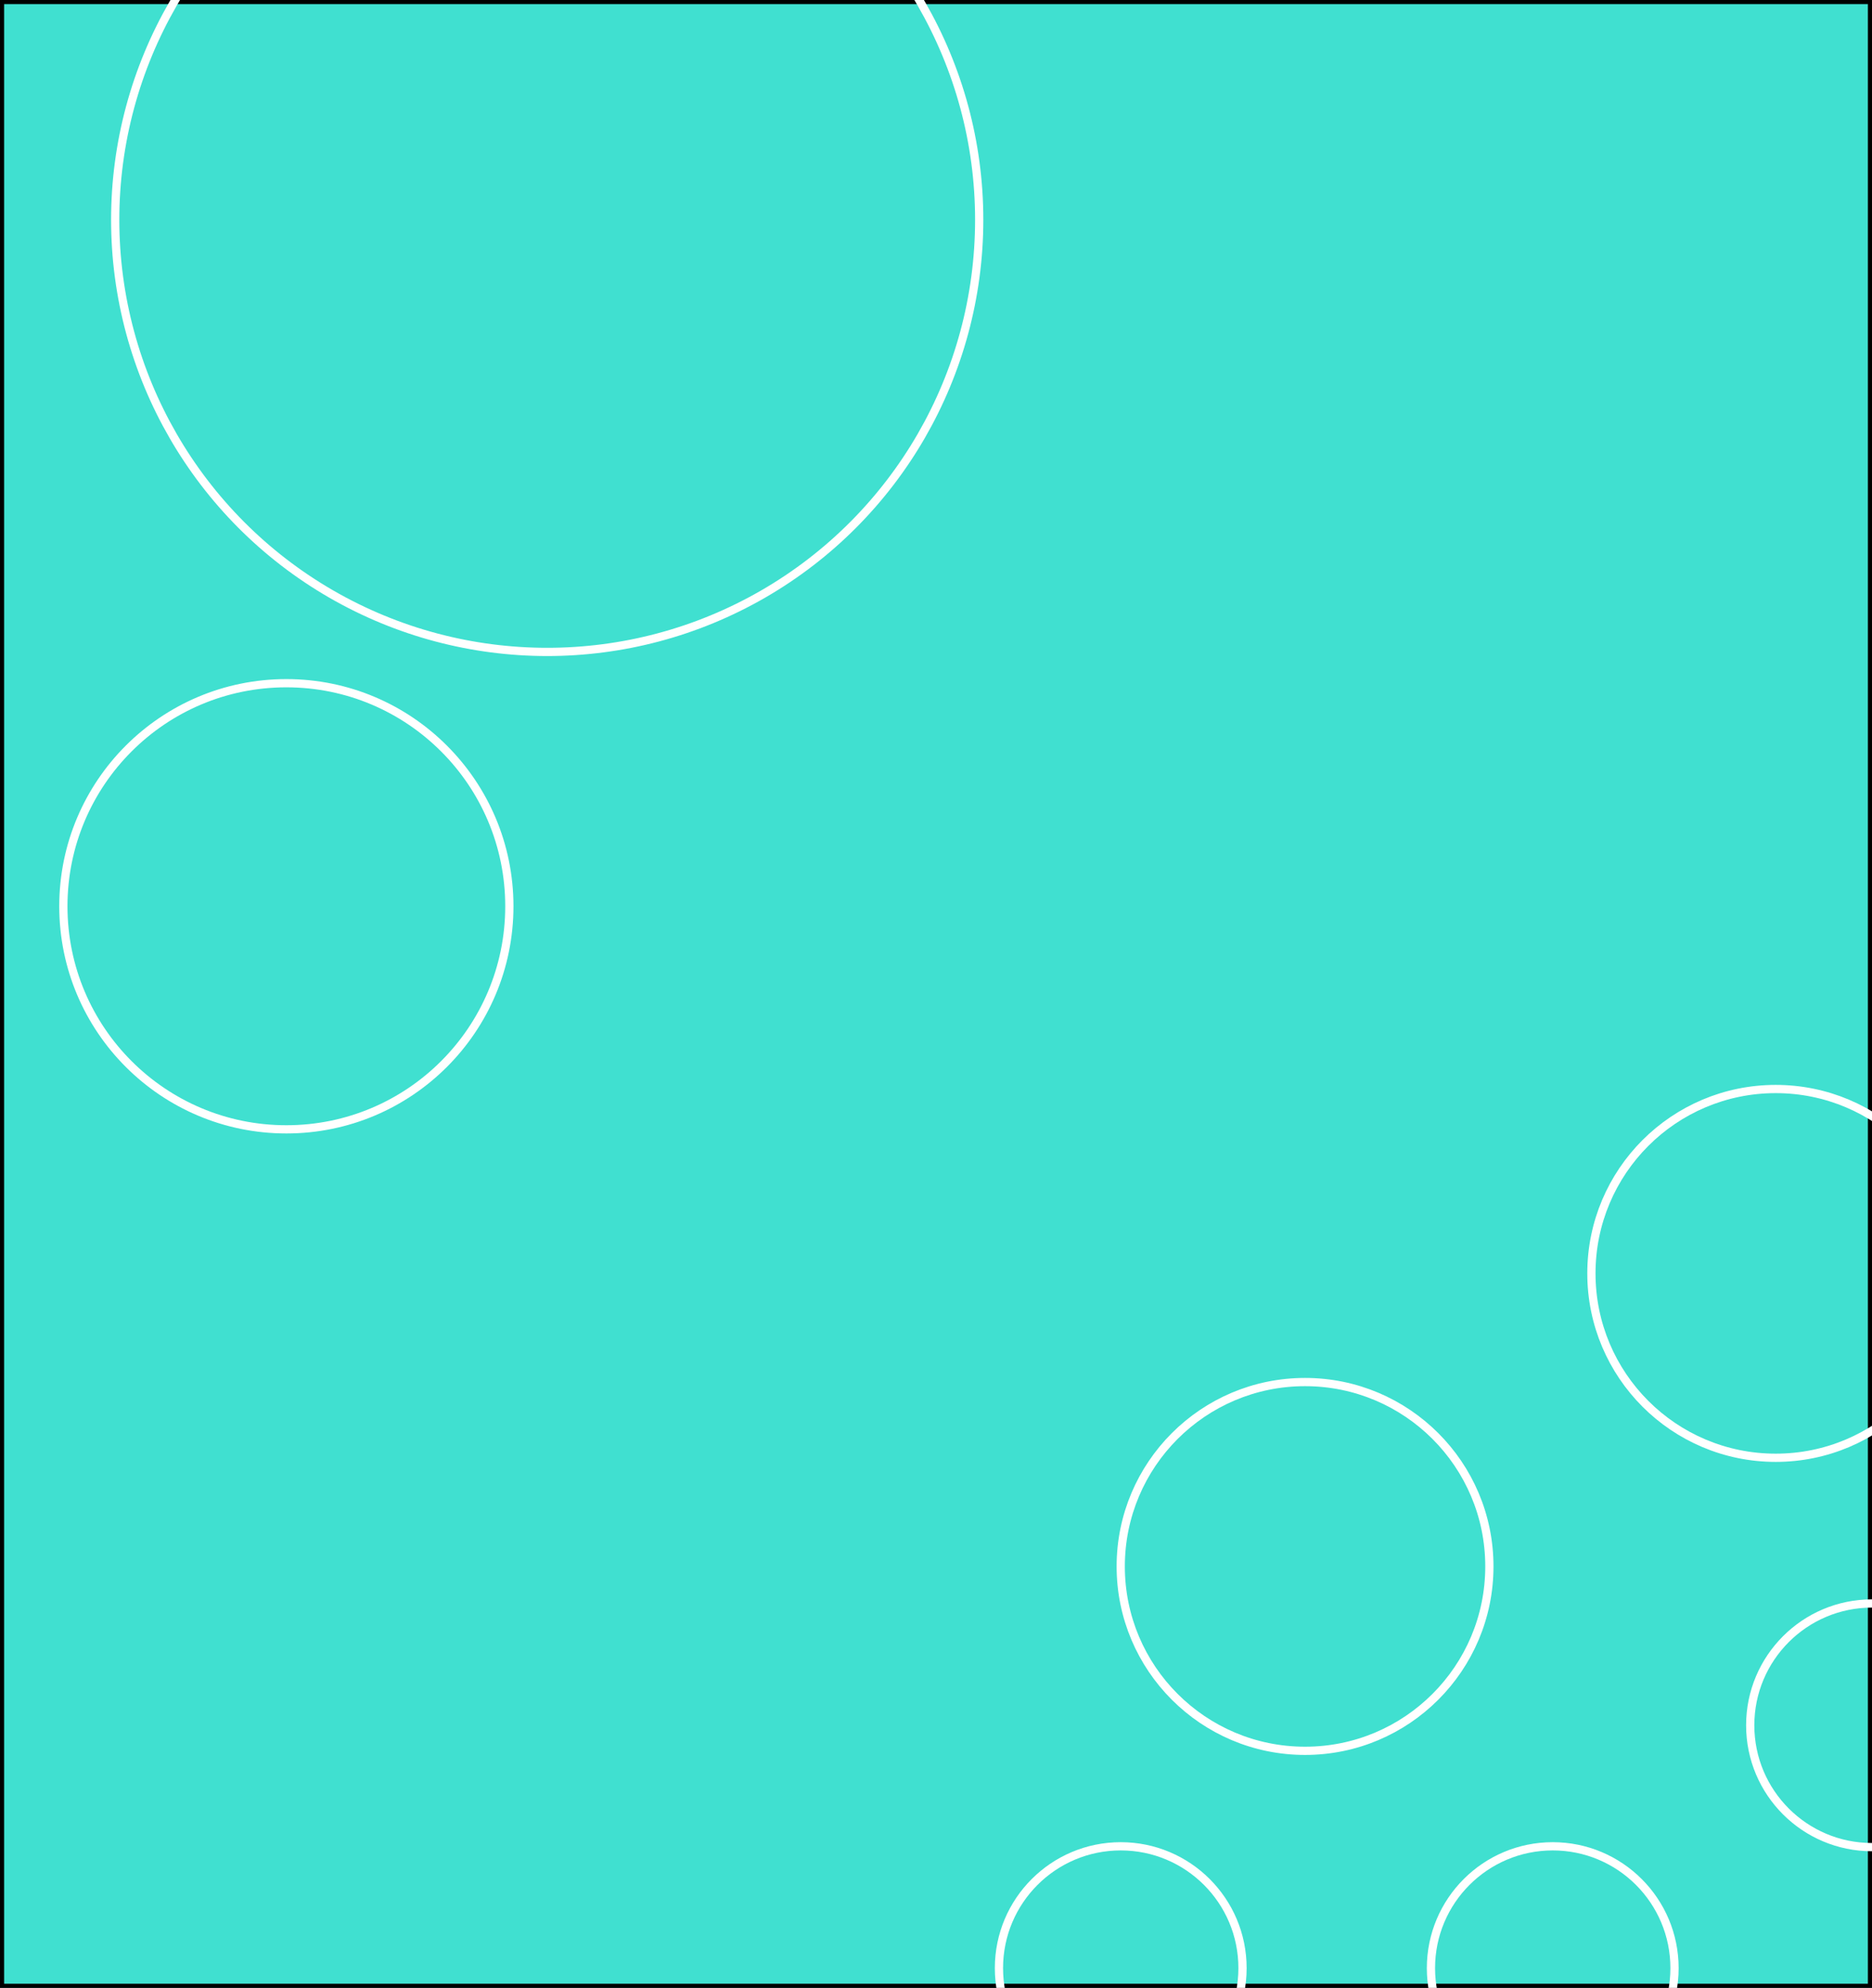 <?xml version="1.0" encoding="utf-8"?>
<!-- Generator: Adobe Illustrator 23.1.1, SVG Export Plug-In . SVG Version: 6.00 Build 0)  -->
<svg version="1.1" id="Layer_1" xmlns="http://www.w3.org/2000/svg" xmlns:xlink="http://www.w3.org/1999/xlink" x="0px" y="0px"
	 viewBox="0 0 227.5 241.5" style="enable-background:new 0 0 227.5 241.5;" xml:space="preserve">
<rect x="0" y="0" width="227.5" height="241.5" fill="#808080" stroke="none"/>
<style type="text/css">
	.st0{fill:turquoise;stroke:#000000;stroke-miterlimit:10;}
	.st1{clip-path:url(#SVGID_2_);}
	.st2{fill:none;stroke:#FFFFFF;stroke-miterlimit:10;}
</style>
<rect class="st0" width="227.5" height="241.5"/>
<g>
	<g>
		<g>
			<g>
				<defs>
					<rect id="SVGID_1_" width="227.5" height="241.5"/>
				</defs>
				<clipPath id="SVGID_2_">
					<use xlink:href="#SVGID_1_"  style="overflow:visible;"/>
				</clipPath>
				<g class="st1">
					<circle class="st2" cx="34.8" cy="110.1" r="27.1"/>
					<circle class="st2" cx="227.5" cy="209.6" r="14.8"/>
					<circle class="st2" cx="66.5" cy="26.7" r="52.5"/>
					<circle class="st2" cx="136.2" cy="239.1" r="14.8"/>
					<circle class="st2" cx="188.7" cy="239.1" r="14.8"/>
					<circle class="st2" cx="215.8" cy="154.7" r="22.4"/>
					<circle class="st2" cx="158.6" cy="190.3" r="22.4"/>
				</g>
			</g>
		</g>
	</g>
</g>
</svg>
